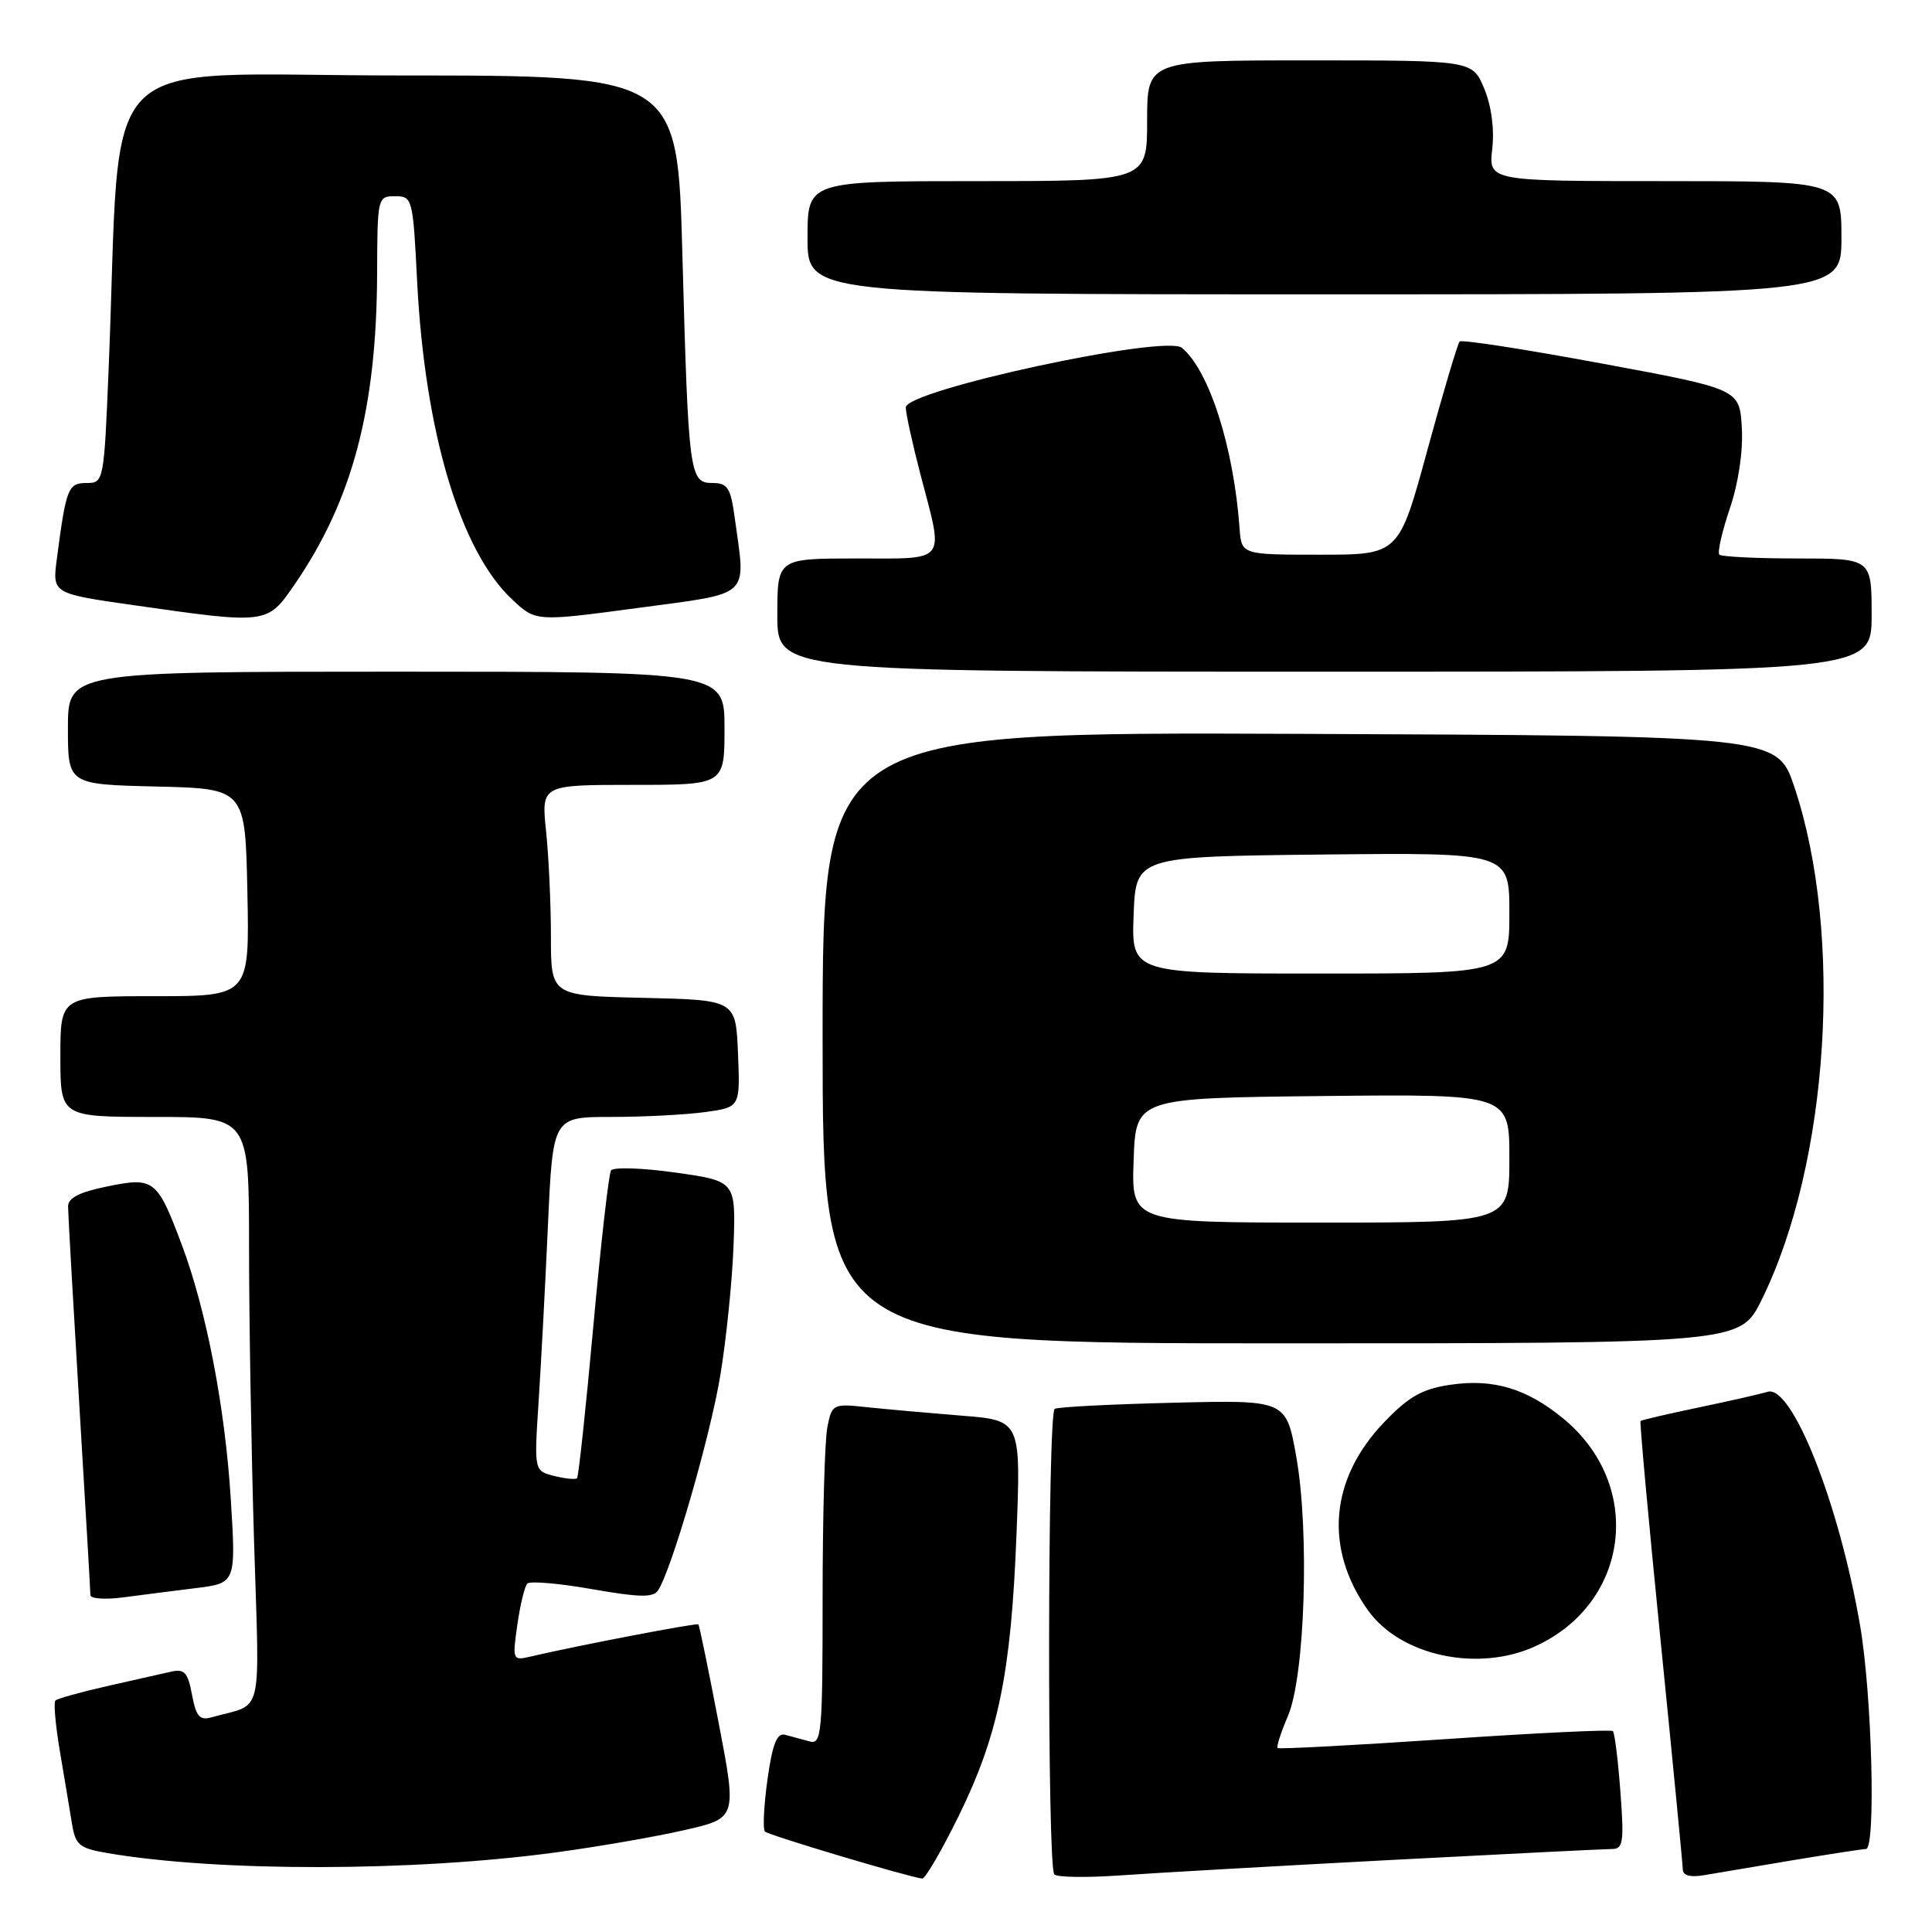 <?xml version="1.0" encoding="UTF-8" standalone="no"?>
<!DOCTYPE svg PUBLIC "-//W3C//DTD SVG 1.1//EN" "http://www.w3.org/Graphics/SVG/1.1/DTD/svg11.dtd" >
<svg xmlns="http://www.w3.org/2000/svg" xmlns:xlink="http://www.w3.org/1999/xlink" version="1.1" viewBox="0 0 256 256">
 <g >
 <path fill="currentColor"
d=" M 126.97 240.75 C 132.28 229.97 133.97 221.79 134.69 203.35 C 135.28 188.20 135.28 188.20 127.39 187.58 C 123.05 187.23 117.42 186.73 114.88 186.46 C 110.36 185.98 110.24 186.03 109.63 189.11 C 109.28 190.84 109.00 201.02 109.00 211.74 C 109.00 229.83 108.87 231.20 107.25 230.74 C 106.29 230.47 104.84 230.08 104.04 229.87 C 102.94 229.59 102.36 231.05 101.69 235.82 C 101.21 239.30 101.06 242.39 101.36 242.69 C 101.85 243.18 120.36 248.71 122.20 248.92 C 122.59 248.96 124.73 245.29 126.97 240.75 Z  M 184.25 246.46 C 199.51 245.66 212.74 245.00 213.64 245.00 C 215.08 245.00 215.21 244.02 214.71 237.40 C 214.40 233.22 213.95 229.62 213.72 229.38 C 213.48 229.15 203.46 229.63 191.45 230.45 C 179.43 231.26 169.46 231.79 169.29 231.62 C 169.11 231.45 169.73 229.55 170.65 227.40 C 172.92 222.12 173.53 202.99 171.76 193.00 C 170.42 185.50 170.42 185.50 155.46 185.87 C 147.23 186.07 140.16 186.43 139.75 186.68 C 138.80 187.24 138.75 247.42 139.70 248.37 C 140.09 248.76 144.03 248.81 148.45 248.50 C 152.88 248.18 168.99 247.27 184.25 246.46 Z  M 237.50 246.50 C 242.45 245.68 246.84 245.00 247.25 245.00 C 248.58 245.00 248.05 224.53 246.47 215.38 C 243.70 199.23 237.44 183.42 234.21 184.42 C 233.27 184.71 229.15 185.65 225.06 186.50 C 220.96 187.36 217.51 188.16 217.38 188.29 C 217.25 188.42 218.45 201.57 220.05 217.51 C 221.65 233.45 222.97 247.05 222.98 247.72 C 222.99 248.51 223.99 248.78 225.75 248.48 C 227.26 248.22 232.55 247.33 237.50 246.50 Z  M 73.61 245.46 C 79.17 244.71 86.85 243.38 90.68 242.50 C 97.65 240.92 97.65 240.92 95.21 228.21 C 93.87 221.22 92.67 215.38 92.54 215.24 C 92.34 215.01 76.40 218.07 70.18 219.53 C 67.94 220.05 67.89 219.92 68.55 215.29 C 68.93 212.65 69.52 210.20 69.87 209.83 C 70.22 209.47 74.08 209.80 78.45 210.57 C 84.73 211.67 86.57 211.71 87.20 210.73 C 89.02 207.93 94.11 190.35 95.45 182.22 C 96.24 177.43 97.03 169.68 97.20 165.00 C 97.50 156.50 97.50 156.50 89.50 155.37 C 85.10 154.75 81.26 154.63 80.96 155.09 C 80.66 155.56 79.61 164.84 78.62 175.72 C 77.63 186.60 76.66 195.67 76.46 195.87 C 76.26 196.07 74.90 195.94 73.43 195.57 C 70.77 194.90 70.77 194.90 71.37 185.70 C 71.70 180.64 72.26 170.09 72.61 162.25 C 73.26 148.00 73.26 148.00 80.99 148.00 C 85.24 148.00 90.83 147.71 93.40 147.36 C 98.08 146.72 98.08 146.72 97.79 139.61 C 97.50 132.50 97.50 132.50 85.25 132.22 C 73.00 131.94 73.00 131.94 73.00 124.12 C 73.00 119.81 72.71 113.53 72.36 110.15 C 71.72 104.00 71.72 104.00 83.86 104.00 C 96.00 104.00 96.00 104.00 96.00 96.50 C 96.00 89.00 96.00 89.00 52.50 89.00 C 9.00 89.00 9.00 89.00 9.00 96.47 C 9.00 103.94 9.00 103.94 20.75 104.22 C 32.50 104.50 32.50 104.50 32.78 118.25 C 33.06 132.00 33.06 132.00 20.53 132.00 C 8.00 132.00 8.00 132.00 8.00 140.00 C 8.00 148.00 8.00 148.00 20.50 148.00 C 33.00 148.00 33.00 148.00 33.00 165.25 C 33.00 174.74 33.30 192.23 33.66 204.13 C 34.39 228.24 35.02 225.58 28.05 227.55 C 26.46 228.00 25.99 227.46 25.44 224.56 C 24.89 221.59 24.44 221.10 22.64 221.51 C 21.46 221.78 17.64 222.64 14.15 223.43 C 10.65 224.22 7.59 225.08 7.34 225.33 C 7.08 225.58 7.36 228.65 7.95 232.15 C 8.54 235.64 9.26 239.93 9.54 241.67 C 10.00 244.49 10.52 244.91 14.28 245.55 C 28.96 248.05 54.76 248.01 73.61 245.46 Z  M 203.50 218.11 C 215.97 212.36 217.85 196.79 207.15 187.97 C 202.30 183.98 197.86 182.65 192.18 183.49 C 188.45 184.04 186.67 185.05 183.43 188.43 C 176.22 195.93 175.42 205.14 181.26 213.37 C 185.58 219.43 195.88 221.63 203.50 218.11 Z  M 25.89 210.44 C 31.27 209.78 31.27 209.78 30.58 198.64 C 29.82 186.45 27.34 173.60 24.09 164.94 C 20.83 156.27 20.42 155.94 14.25 157.20 C 10.51 157.96 9.00 158.73 9.02 159.88 C 9.02 160.77 9.69 172.53 10.50 186.00 C 11.31 199.47 11.98 210.89 11.98 211.36 C 11.99 211.84 13.91 211.97 16.25 211.67 C 18.59 211.36 22.92 210.81 25.89 210.44 Z  M 233.42 172.25 C 242.36 154.12 244.30 123.85 237.77 104.30 C 235.50 97.50 235.50 97.50 172.25 97.24 C 109.00 96.99 109.00 96.99 109.00 137.49 C 109.00 178.00 109.00 178.00 169.79 178.00 C 230.58 178.00 230.58 178.00 233.42 172.25 Z  M 248.00 81.50 C 248.00 74.00 248.00 74.00 238.17 74.00 C 232.76 74.00 228.10 73.77 227.82 73.49 C 227.55 73.21 228.17 70.46 229.21 67.38 C 230.36 63.97 230.98 59.79 230.80 56.67 C 230.50 51.55 230.50 51.55 212.20 48.16 C 202.14 46.29 193.68 44.98 193.41 45.25 C 193.15 45.52 191.22 51.99 189.14 59.62 C 185.36 73.50 185.36 73.50 174.93 73.50 C 164.50 73.50 164.50 73.50 164.25 70.00 C 163.47 59.25 160.23 49.10 156.61 46.09 C 154.42 44.28 119.99 51.71 120.02 53.99 C 120.03 54.82 120.92 58.88 122.00 63.00 C 125.08 74.74 125.65 74.00 113.50 74.00 C 103.00 74.00 103.00 74.00 103.00 81.50 C 103.00 89.00 103.00 89.00 175.50 89.00 C 248.00 89.00 248.00 89.00 248.00 81.50 Z  M 39.02 77.47 C 46.69 66.32 49.90 54.22 49.97 36.25 C 50.00 26.17 50.04 26.00 52.35 26.00 C 54.65 26.00 54.72 26.27 55.27 37.25 C 56.29 57.27 60.98 72.99 67.86 79.43 C 70.99 82.37 70.99 82.37 84.50 80.56 C 99.76 78.50 98.83 79.36 97.36 68.64 C 96.82 64.64 96.41 64.00 94.41 64.00 C 91.36 64.00 91.22 62.96 90.42 33.75 C 89.78 10.00 89.78 10.00 53.00 10.00 C 11.70 10.00 16.18 5.50 14.40 48.75 C 13.78 63.83 13.75 64.00 11.47 64.00 C 9.02 64.00 8.76 64.67 7.53 74.07 C 6.93 78.65 6.93 78.65 17.72 80.19 C 35.43 82.72 35.40 82.73 39.02 77.47 Z  M 244.00 31.50 C 244.00 24.00 244.00 24.00 220.62 24.00 C 197.25 24.00 197.25 24.00 197.73 19.72 C 198.03 17.08 197.62 14.02 196.66 11.72 C 195.10 8.00 195.10 8.00 173.55 8.00 C 152.00 8.00 152.00 8.00 152.00 16.00 C 152.00 24.00 152.00 24.00 129.50 24.00 C 107.00 24.00 107.00 24.00 107.00 31.50 C 107.00 39.00 107.00 39.00 175.50 39.00 C 244.00 39.00 244.00 39.00 244.00 31.50 Z  M 150.21 153.75 C 150.50 145.50 150.50 145.50 175.25 145.23 C 200.00 144.97 200.00 144.97 200.00 153.48 C 200.00 162.00 200.00 162.00 174.96 162.00 C 149.92 162.00 149.92 162.00 150.21 153.75 Z  M 150.21 121.25 C 150.50 113.50 150.50 113.50 175.25 113.23 C 200.00 112.97 200.00 112.97 200.00 120.98 C 200.00 129.00 200.00 129.00 174.96 129.00 C 149.92 129.00 149.92 129.00 150.21 121.25 Z "/>
</g>
</svg>